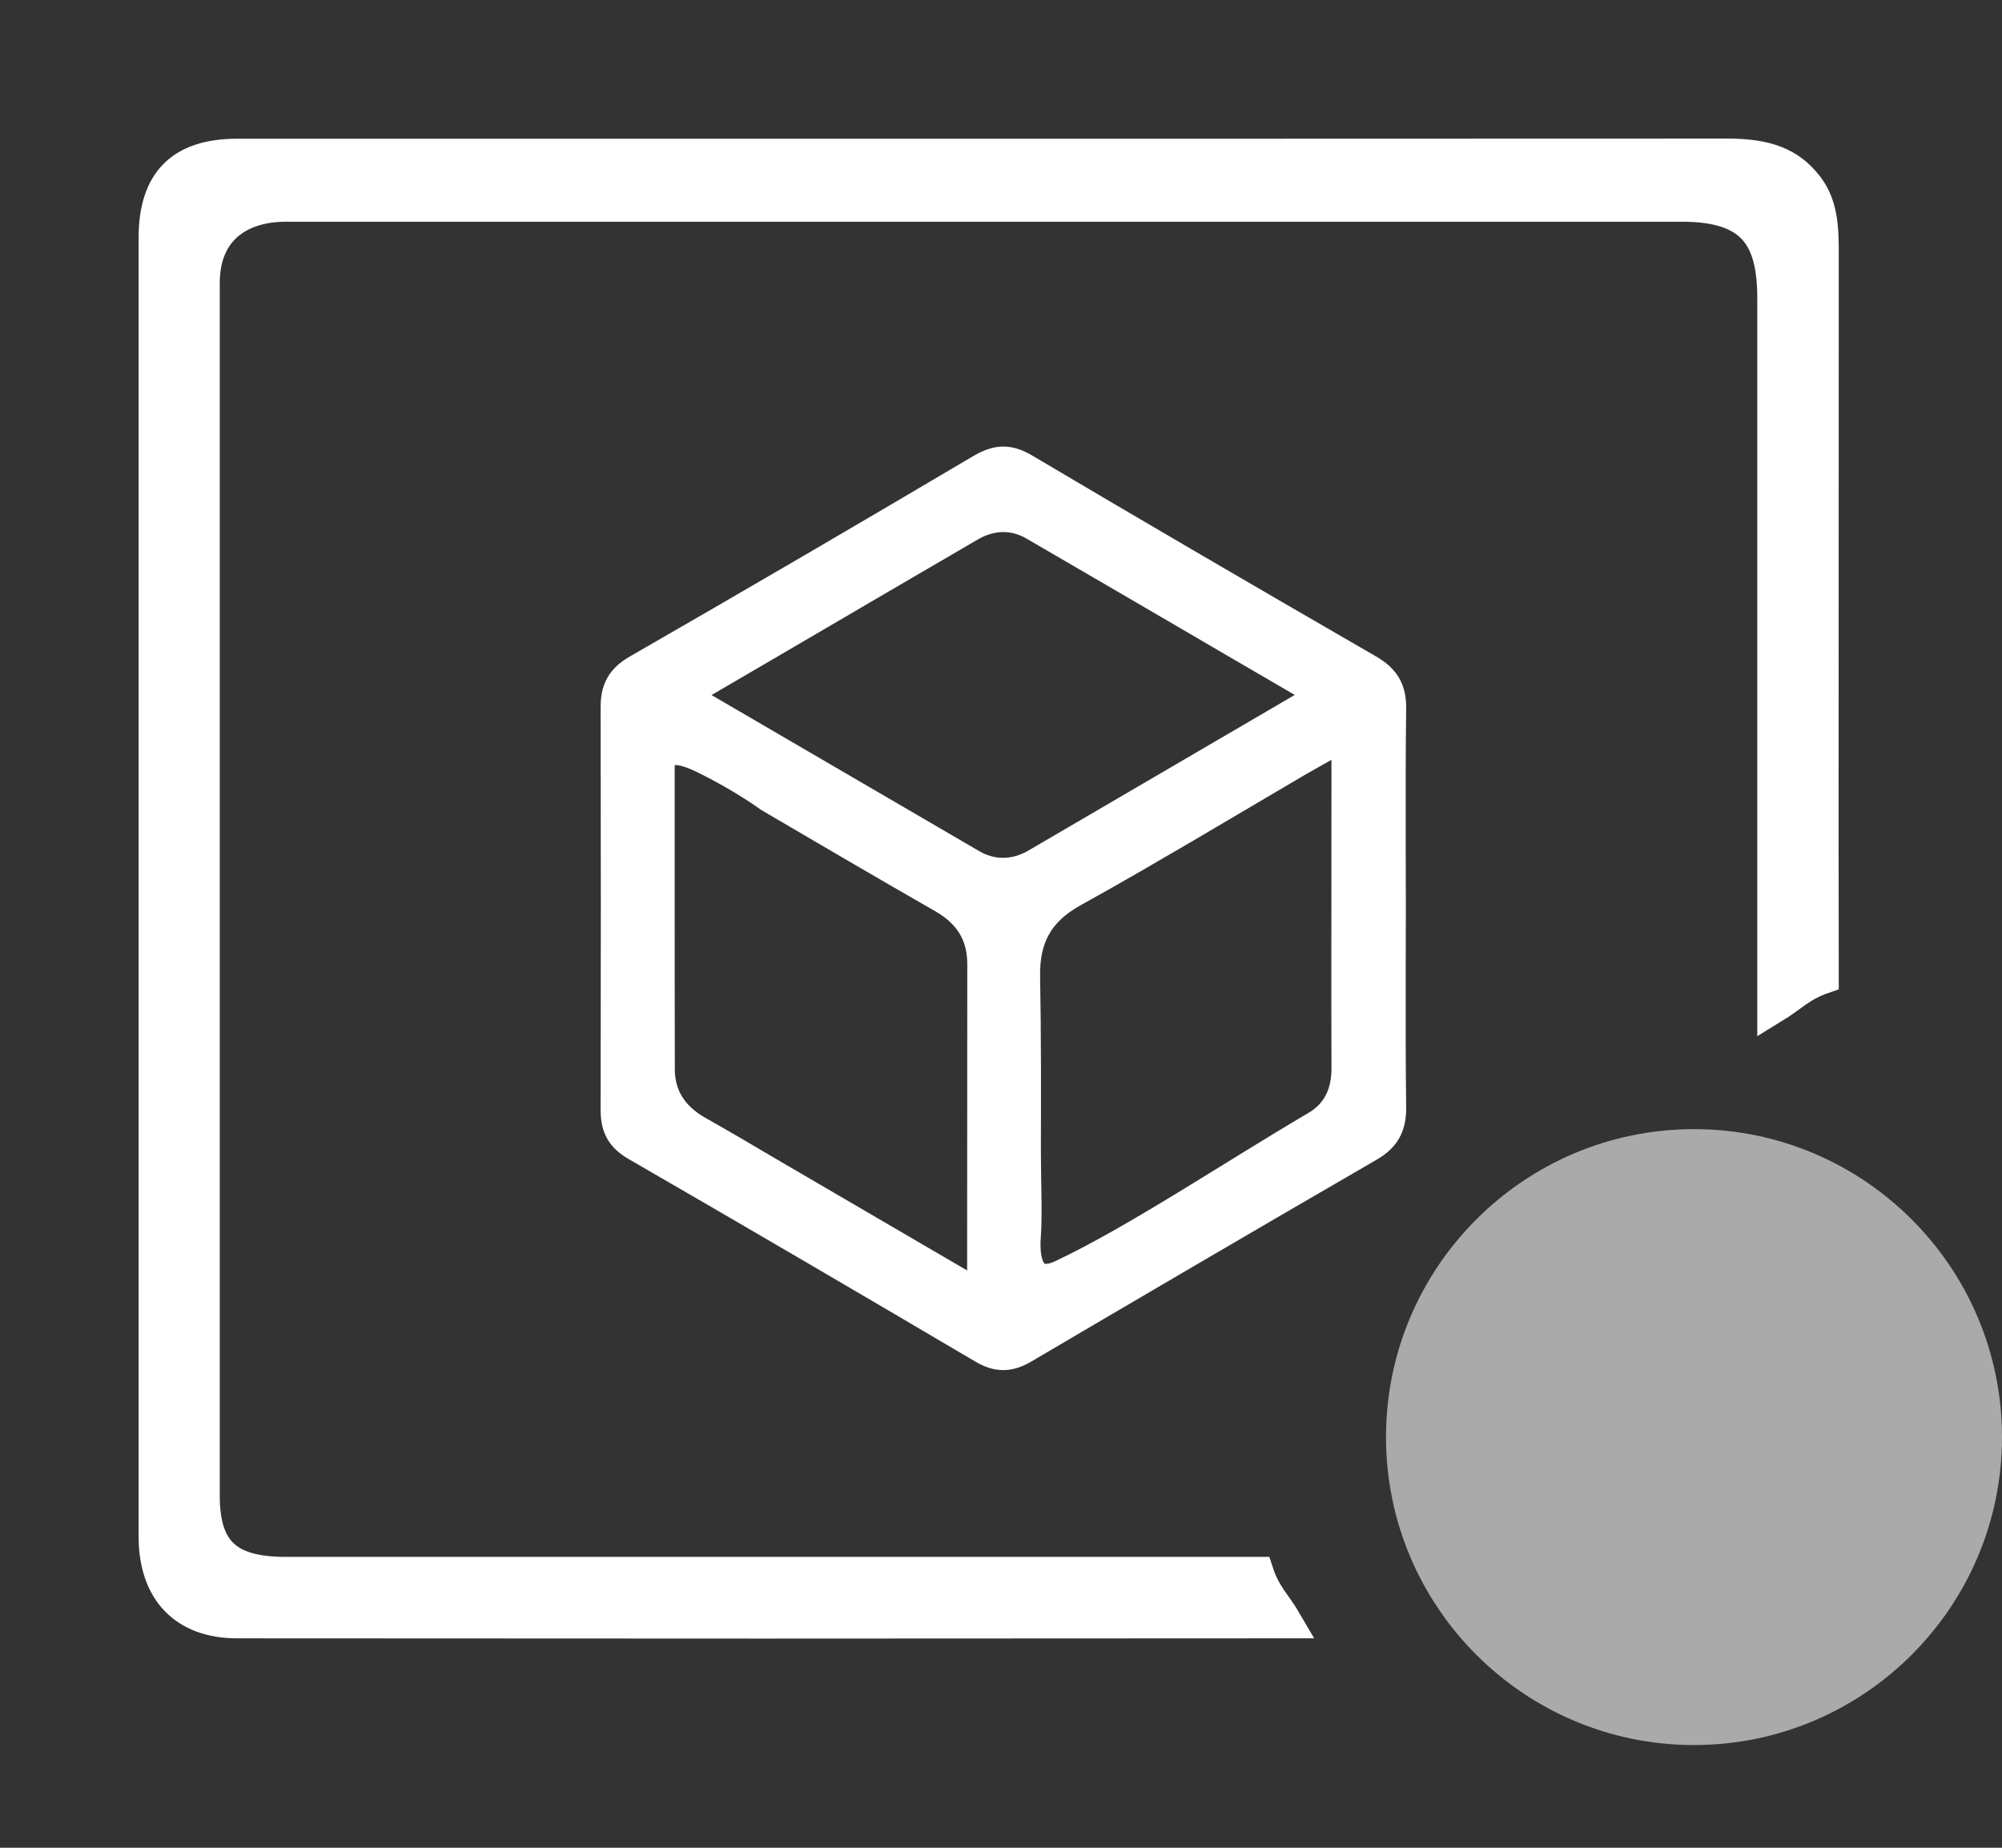 <?xml version="1.0" encoding="UTF-8"?>
<svg width="13px" height="12px" viewBox="0 0 13 12" version="1.1" xmlns="http://www.w3.org/2000/svg" xmlns:xlink="http://www.w3.org/1999/xlink">
    <rect x="0" y="0" width="13" height="12" fill="#333333" stroke="none"/>
    <title>容器-创建中</title>
    <desc>Created with Sketch.</desc>
    <g id="页面-1备份" stroke="none" stroke-width="1" fill="none" fill-rule="evenodd">
        <g id="容器-创建中" transform="translate(1, 1)">
            <g id="编组-12" transform="translate(0, 0)" fill="#FFFFFF" stroke="#FFFFFF" stroke-width="0.2">
                <path d="M7.547,6.314 C6.997,6.637 6.383,7.05 5.897,7.28 C5.702,7.372 5.643,7.224 5.659,7.024 C5.669,6.887 5.659,6.657 5.659,6.473 C5.66,6.124 5.661,5.728 5.654,5.344 C5.649,5.086 5.745,4.916 5.966,4.793 C6.225,4.65 6.479,4.501 6.695,4.375 L7.421,3.947 C7.45,3.93 7.479,3.914 7.516,3.893 L7.746,3.764 L7.745,5.298 C7.745,5.507 7.745,5.723 7.746,5.935 C7.747,6.108 7.68,6.236 7.547,6.314 L7.547,6.314 Z M5.513,4.671 C5.443,4.671 5.375,4.652 5.31,4.615 L3.422,3.514 L4.105,3.115 C4.506,2.88 4.903,2.648 5.301,2.416 C5.438,2.337 5.586,2.335 5.717,2.412 C6.168,2.674 6.617,2.936 7.072,3.202 L7.606,3.513 L5.727,4.611 C5.658,4.651 5.586,4.671 5.513,4.671 L5.513,4.671 Z M5.38,7.425 L3.979,6.607 C3.832,6.52 3.681,6.431 3.53,6.346 C3.366,6.253 3.282,6.117 3.282,5.944 C3.281,5.54 3.281,5.136 3.281,4.733 C3.281,4.733 3.281,4.18 3.281,3.988 C3.281,3.825 3.426,3.855 3.565,3.922 C3.819,4.045 3.997,4.176 3.997,4.176 C4.346,4.381 4.741,4.612 5.126,4.833 C5.297,4.932 5.381,5.072 5.381,5.261 L5.38,7.425 Z M7.884,3.349 C7.036,2.859 6.328,2.445 5.656,2.047 C5.603,2.015 5.558,2 5.515,2 C5.472,2 5.425,2.016 5.369,2.049 C4.656,2.471 3.907,2.909 3.14,3.35 C3.038,3.409 3,3.475 3,3.594 C3.002,4.431 3.002,5.286 3,6.206 C3,6.321 3.035,6.384 3.131,6.44 C3.891,6.879 4.649,7.323 5.385,7.757 C5.479,7.812 5.551,7.812 5.648,7.755 C6.26,7.395 7.067,6.921 7.889,6.445 C7.993,6.385 8.033,6.313 8.031,6.187 C8.027,5.897 8.028,5.602 8.028,5.316 L8.029,4.895 L8.028,4.474 C8.028,4.189 8.027,3.894 8.031,3.603 C8.033,3.482 7.992,3.411 7.884,3.349 L7.884,3.349 Z" id="Fill-1"></path>
                <path d="M0.858,9.211 C0.488,9.211 0.327,9.081 0.327,8.714 L0.327,0.839 C0.327,0.473 0.585,0.34 0.854,0.34 L9.924,0.34 C10.39,0.34 10.511,0.553 10.511,0.94 L10.511,5.551 C10.642,5.471 10.693,5.405 10.84,5.354 L10.839,4.434 L10.84,0.637 C10.84,0.473 10.833,0.327 10.738,0.205 C10.625,0.059 10.475,0 10.219,0 C8.524,0.001 5.831,0.001 4.138,0.001 L0.54,0.001 C0.174,0.001 0,0.177 0,0.545 L0,8.981 C0.001,9.336 0.197,9.54 0.54,9.54 C3.246,9.542 4.654,9.542 7.36,9.54 C7.284,9.409 7.218,9.358 7.17,9.211 L0.858,9.211 Z" id="Fill-5"></path>
            </g>
            <path d="M10,6.333 C8.897,6.333 8,7.23 8,8.333 C8,9.436 8.897,10.333 10,10.333 C11.103,10.333 12,9.436 12,8.333 C12,7.23 11.103,6.333 10,6.333" id="Fill-7" fill="#AAAAAA"></path>
        </g>
    </g>
</svg>
